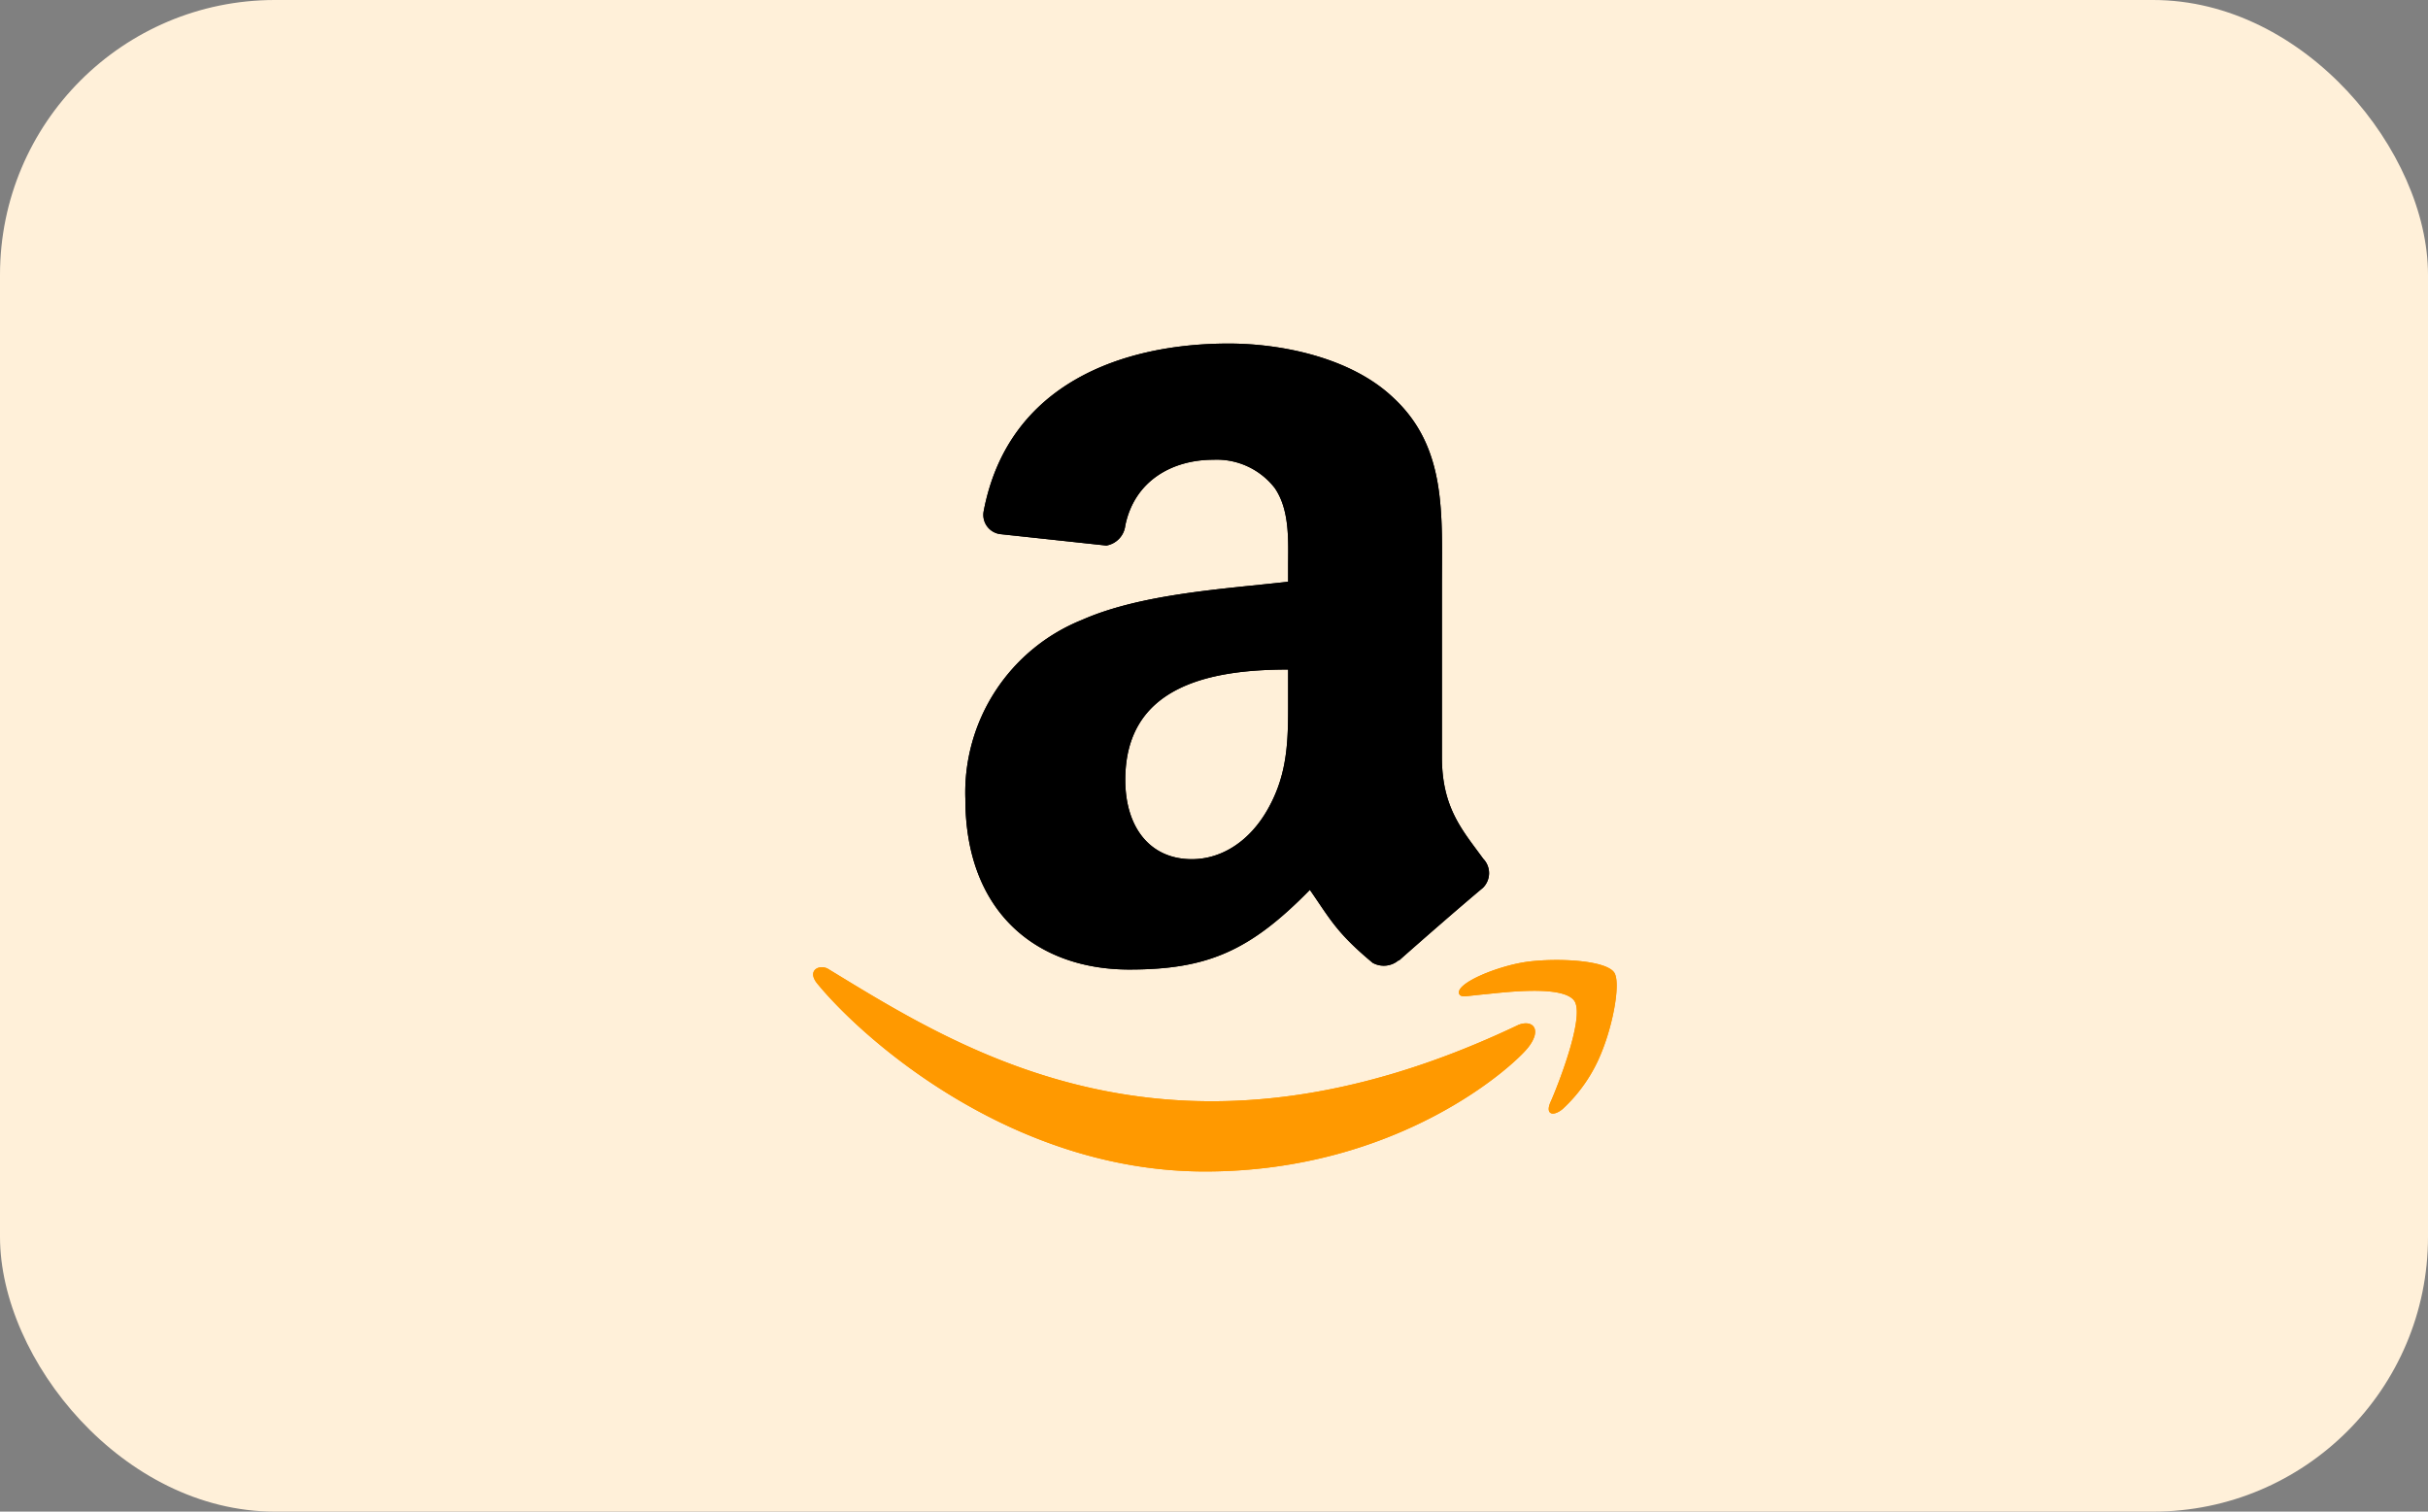 <svg xmlns="http://www.w3.org/2000/svg" width="212" height="132" viewBox="0 0 212 132">
  <rect x="0" y="0" width="212" height="132" fill="#808080" stroke="none"/>
  <g id="Group_28060" data-name="Group 28060" transform="translate(-372 -2130)">
    <rect id="Rectangle_19694" data-name="Rectangle 19694" width="212" height="132" rx="24" transform="translate(372 2130)" fill="#fff0d9"/>
    <g id="Amazon_icon" transform="translate(438.512 2159.563)">
      <path id="Path_43274" data-name="Path 43274" d="M66.027,195.951c-29.841,14.2-48.361,2.32-60.217-4.9-.734-.455-1.98.106-.9,1.349,3.95,4.789,16.893,16.332,33.788,16.332s26.965-9.225,28.223-10.834.367-2.476-.9-1.949Zm8.381-4.628c-.8-1.044-4.873-1.238-7.435-.923s-6.418,1.874-6.083,2.816c.172.353.523.195,2.286.036,1.768-.176,6.72-.8,7.752.548s-1.579,7.829-2.057,8.872c-.462,1.044.176,1.313,1.044.618a13.535,13.535,0,0,0,3.443-5.04c1.032-2.56,1.661-6.131,1.052-6.926Z" transform="translate(0 -135.996)" fill="#f90"/>
      <path id="Path_43275" data-name="Path 43275" d="M79.538,30.976c0,3.726.094,6.834-1.789,10.143-1.52,2.691-3.928,4.345-6.619,4.345-3.673,0-5.812-2.8-5.812-6.928,0-8.153,7.3-9.632,14.22-9.632ZM89.184,54.29a2,2,0,0,1-2.26.229c-3.175-2.637-3.74-3.861-5.489-6.377C76.188,53.5,72.475,55.1,65.668,55.1c-8.045,0-14.314-4.964-14.314-14.906a16.252,16.252,0,0,1,10.2-15.632C66.744,22.272,74,21.868,79.538,21.236V20c0-2.274.175-4.964-1.157-6.928a6.4,6.4,0,0,0-5.368-2.489c-3.646,0-6.9,1.87-7.695,5.744a2,2,0,0,1-1.655,1.749l-9.283-1a1.694,1.694,0,0,1-1.426-2C55.094,3.828,65.251.438,74.345.438,79,.438,85.08,1.676,88.753,5.2c4.655,4.345,4.211,10.143,4.211,16.453V36.559c0,4.48,1.857,6.444,3.605,8.866a1.8,1.8,0,0,1-.027,2.542c-1.951,1.628-5.422,4.655-7.332,6.35l-.027-.027" transform="translate(-33.576)" fill-rule="evenodd"/>
      <path id="Path_43276" data-name="Path 43276" d="M66.027,195.951c-29.841,14.2-48.361,2.32-60.217-4.9-.734-.455-1.98.106-.9,1.349,3.95,4.789,16.893,16.332,33.788,16.332s26.965-9.225,28.223-10.834.367-2.476-.9-1.949Zm8.381-4.628c-.8-1.044-4.873-1.238-7.435-.923s-6.418,1.874-6.083,2.816c.172.353.523.195,2.286.036,1.768-.176,6.72-.8,7.752.548s-1.579,7.829-2.057,8.872c-.462,1.044.176,1.313,1.044.618a13.535,13.535,0,0,0,3.443-5.04c1.032-2.56,1.661-6.131,1.052-6.926Z" transform="translate(0 -135.996)" fill="#f90"/>
      <path id="Path_43277" data-name="Path 43277" d="M79.538,30.976c0,3.726.094,6.834-1.789,10.143-1.52,2.691-3.928,4.345-6.619,4.345-3.673,0-5.812-2.8-5.812-6.928,0-8.153,7.3-9.632,14.22-9.632ZM89.184,54.29a2,2,0,0,1-2.26.229c-3.175-2.637-3.74-3.861-5.489-6.377C76.188,53.5,72.475,55.1,65.668,55.1c-8.045,0-14.314-4.964-14.314-14.906a16.252,16.252,0,0,1,10.2-15.632C66.744,22.272,74,21.868,79.538,21.236V20c0-2.274.175-4.964-1.157-6.928a6.4,6.4,0,0,0-5.368-2.489c-3.646,0-6.9,1.87-7.695,5.744a2,2,0,0,1-1.655,1.749l-9.283-1a1.694,1.694,0,0,1-1.426-2C55.094,3.828,65.251.438,74.345.438,79,.438,85.08,1.676,88.753,5.2c4.655,4.345,4.211,10.143,4.211,16.453V36.559c0,4.48,1.857,6.444,3.605,8.866a1.8,1.8,0,0,1-.027,2.542c-1.951,1.628-5.422,4.655-7.332,6.35l-.027-.027" transform="translate(-33.576)" fill-rule="evenodd"/>
    </g>
  </g>
</svg>
